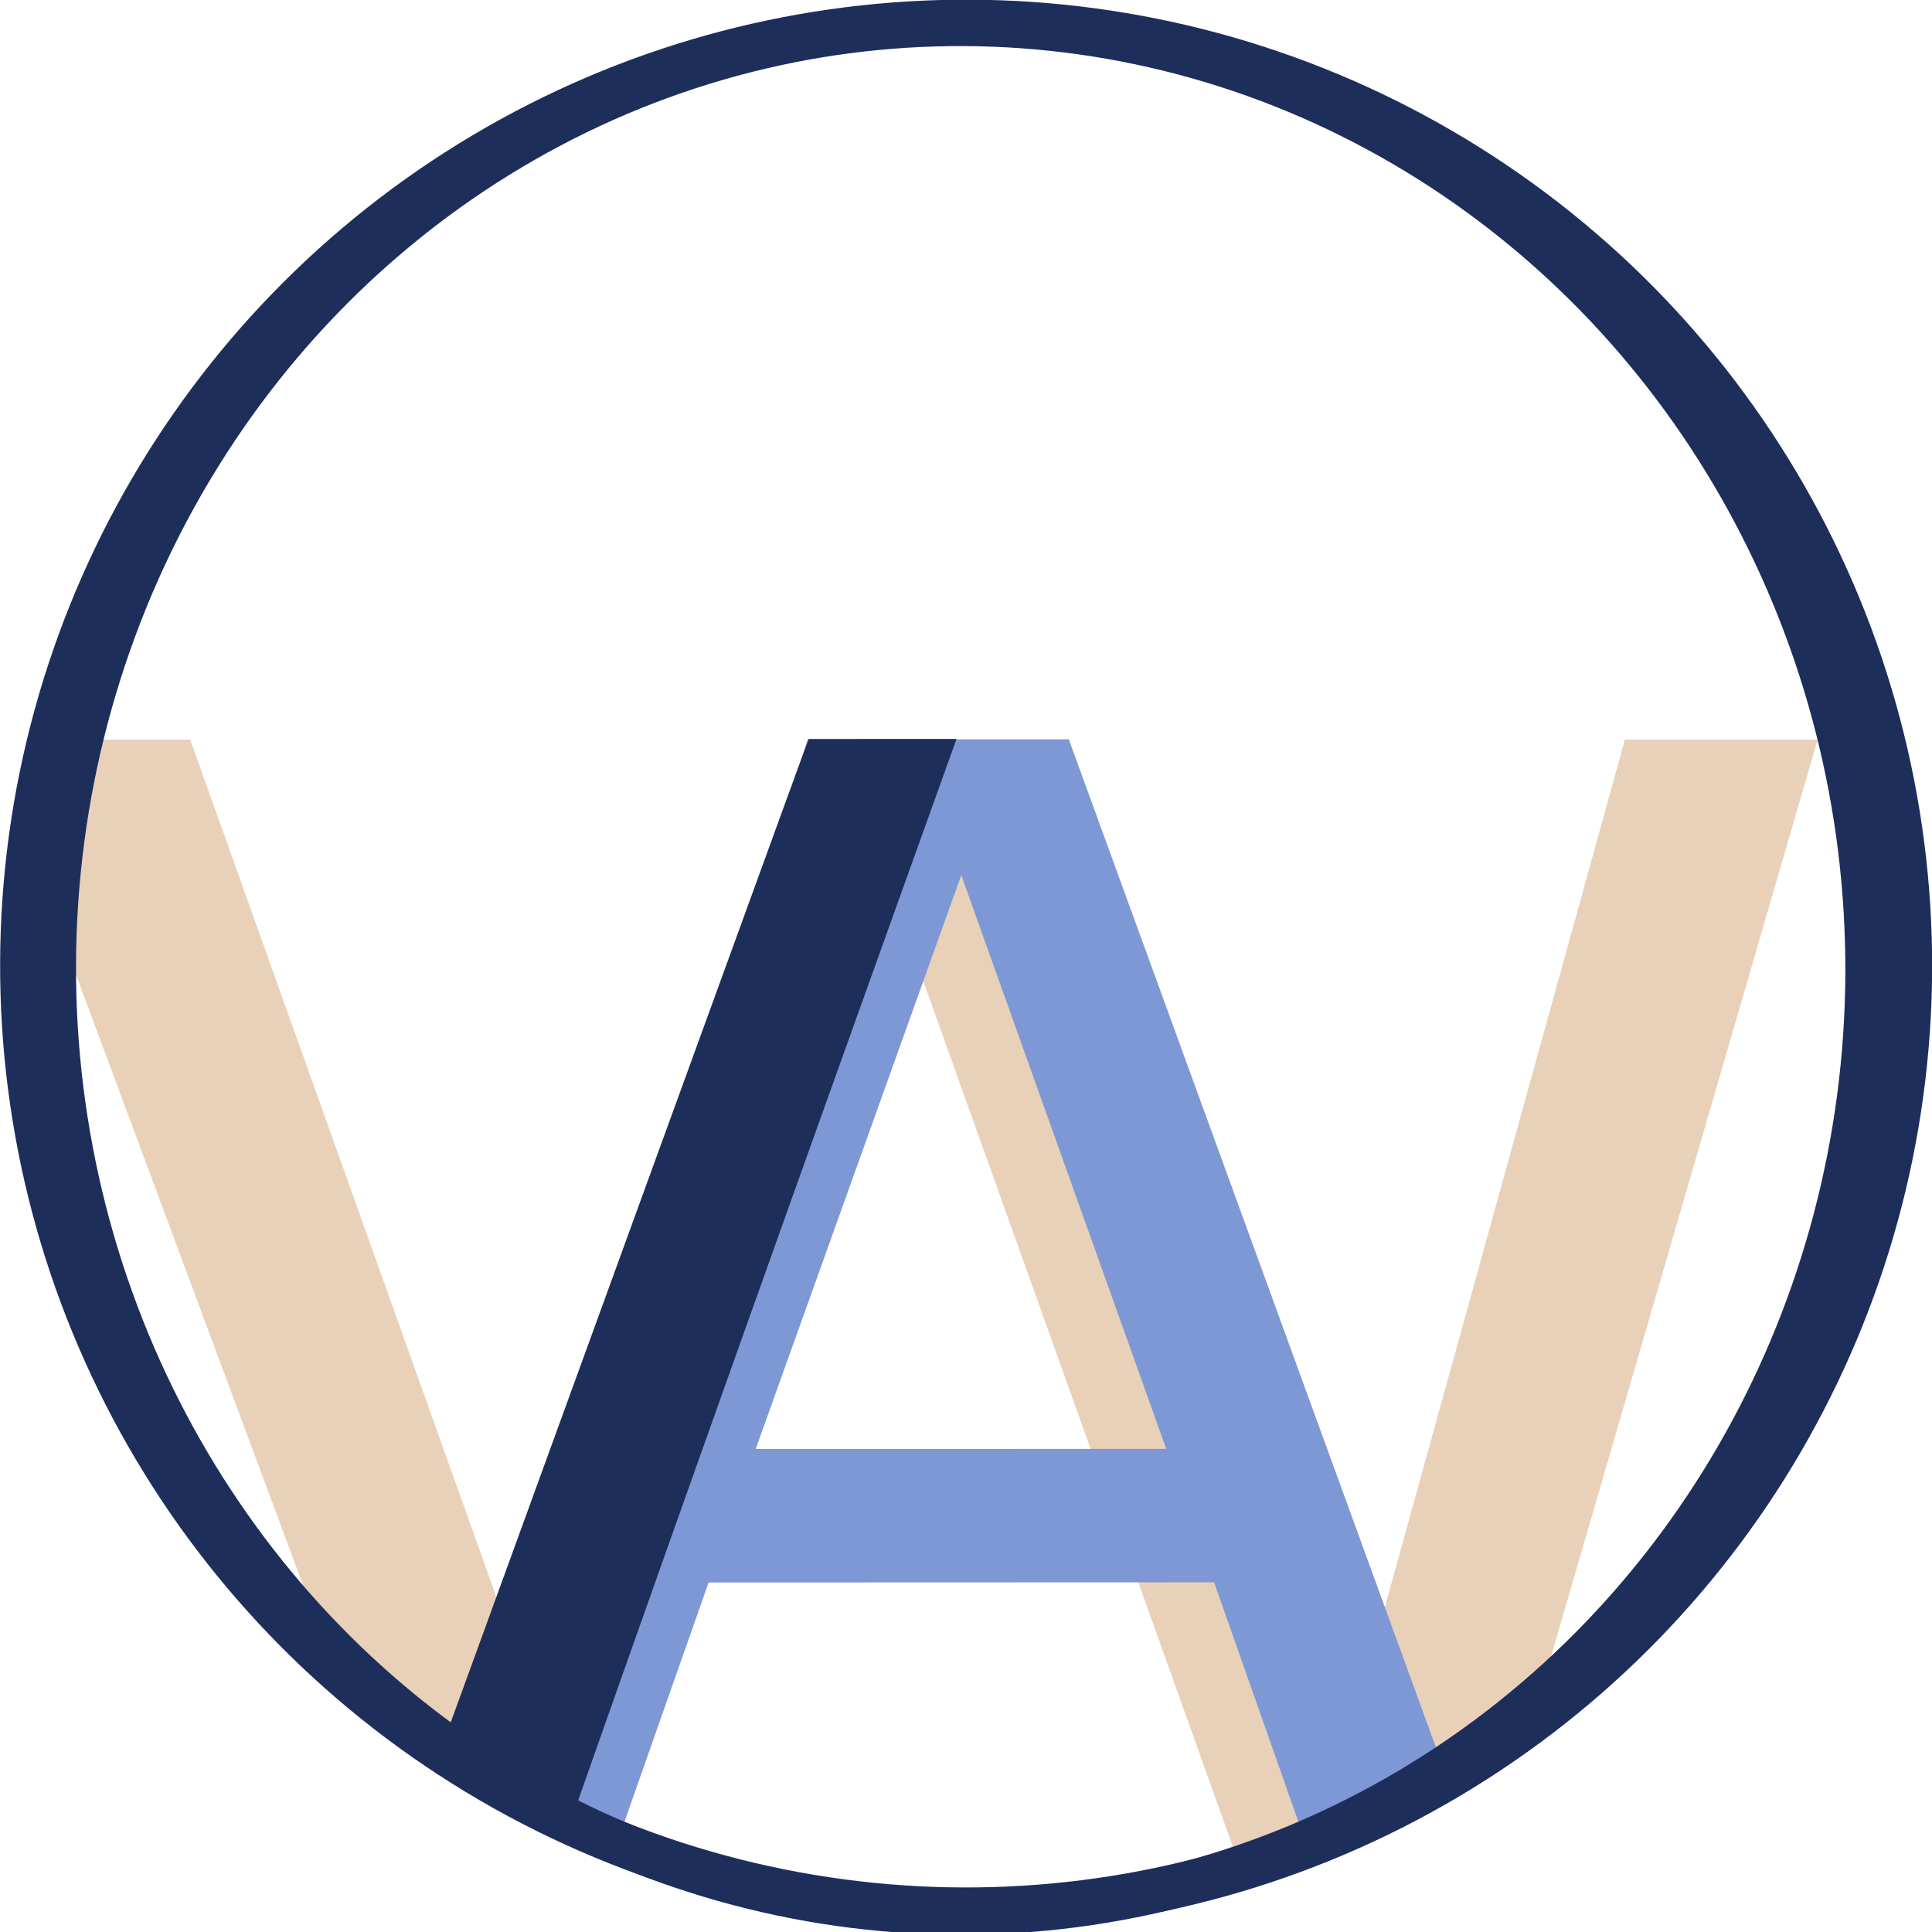 <?xml version="1.0" encoding="UTF-8" standalone="no"?>
<!-- Created with Inkscape (http://www.inkscape.org/) -->

<svg
   width="1048"
   height="1048"
   viewBox="0 0 277.283 277.283"
   version="1.1"
   id="svg1"
   inkscape:version="1.3.2 (091e20e, 2023-11-25)"
   sodipodi:docname="logo_transparent.svg"
   inkscape:export-filename="logo_transparent.png"
   inkscape:export-xdpi="96"
   inkscape:export-ydpi="96"
   xmlns:inkscape="http://www.inkscape.org/namespaces/inkscape"
   xmlns:sodipodi="http://sodipodi.sourceforge.net/DTD/sodipodi-0.dtd"
   xmlns="http://www.w3.org/2000/svg"
   xmlns:svg="http://www.w3.org/2000/svg">
  <sodipodi:namedview
     id="namedview1"
     pagecolor="#505050"
     bordercolor="#ffffff"
     borderopacity="1"
     inkscape:showpageshadow="0"
     inkscape:pageopacity="0"
     inkscape:pagecheckerboard="1"
     inkscape:deskcolor="#505050"
     inkscape:document-units="mm"
     inkscape:zoom="0.66245342"
     inkscape:cx="415.87829"
     inkscape:cy="665.70718"
     inkscape:window-width="2208"
     inkscape:window-height="1579"
     inkscape:window-x="2032"
     inkscape:window-y="91"
     inkscape:window-maximized="0"
     inkscape:current-layer="g15"
     inkscape:export-bgcolor="#eef1f600" />
  <defs
     id="defs1" />
  <g
     id="layer3"
     inkscape:label="Layer 0"
     inkscape:groupmode="layer"
     style="display:inline" />
  <g
     inkscape:label="Letter Layer Backup"
     inkscape:groupmode="layer"
     id="layer1"
     style="display:none">
    <g
       inkscape:groupmode="layer"
       id="layer4"
       inkscape:label="Original Letters"
       style="display:none">
      <path
         style="font-size:259.793px;-inkscape-font-specification:'sans-serif, Normal';display:inline;fill:#ff2c4c;fill-opacity:0.541;stroke-width:0.278"
         d="M 257.695,102.98 208.834,271.013 H 177.036 L 127.156,131.531 88.771,271.013 H 57.686 L -4.818,102.98 H 24.128 L 74.017,242.688 112.678,102.98 h 28.661 l 49.654,141.061 39.038,-141.061 z"
         id="text1-7-8"
         inkscape:label="W"
         aria-label="W" />
      <path
         style="font-size:230.721px;-inkscape-font-specification:'sans-serif, Normal';display:inline;stroke-width:0.247"
         d="M 211.265,270.726 H 187.494 L 171.047,223.974 H 98.496 L 82.048,270.726 H 59.404 L 120.464,102.98 h 29.741 z m -47.091,-65.904 -29.403,-82.352 -29.516,82.352 z"
         id="text1"
         inkscape:label="A"
         aria-label="A" />
    </g>
    <path
       id="path1-5"
       style="fill:#4a5f84;fill-opacity:1;stroke:none;stroke-width:0.695;stroke-opacity:1"
       inkscape:label="W"
       d="M 4.685,102.961 A 135.467,135.467 90 0 0 1.684,119.132 L 45.5,235.444 a 135.467,135.467 90 0 0 46.538,27.243 l 35.66,-131.708 48.301,133.318 a 135.467,135.467 90 0 0 41.744,-21.407 L 258.117,101.862 230.454,101.982 191.998,243.212 141.763,102.367 113.102,102.491 75.017,242.364 24.553,102.875 Z"
       transform="matrix(1,0.004,-0.004,1,0,0)" />
    <path
       id="use7"
       style="fill:#7e98d5;fill-opacity:1;stroke:none;stroke-width:0.695;stroke-opacity:1"
       inkscape:label="A"
       d="M 120.887,102.457 67.387,251.353 a 135.467,135.467 0 0 0 19.155,9.284 l 12.877,-37.092 72.55,-0.315 13.455,37.745 a 135.467,135.467 0 0 0 20.082,-9.811 L 150.629,102.328 Z m 14.388,19.428 29.743,82.224 -58.919,0.255 z"
       transform="matrix(1,0.004,-0.004,1,0,0)" />
  </g>
  <g
     inkscape:label="Layer 1 copy"
     inkscape:groupmode="layer"
     id="g10"
     style="display:inline"
     transform="translate(3.175,3.175)">
    <g
       inkscape:groupmode="layer"
       id="g8"
       inkscape:label="Original Letters"
       style="display:none">
      <path
         style="font-size:259.793px;-inkscape-font-specification:'sans-serif, Normal';display:inline;fill:#ff2c4c;fill-opacity:0.541;stroke-width:0.278"
         d="M 257.695,102.98 208.834,271.013 H 177.036 L 127.156,131.531 88.771,271.013 H 57.686 L -4.818,102.98 H 24.128 L 74.017,242.688 112.678,102.98 h 28.661 l 49.654,141.061 39.038,-141.061 z"
         id="path7"
         inkscape:label="W"
         aria-label="W" />
      <path
         style="font-size:230.721px;-inkscape-font-specification:'sans-serif, Normal';display:inline;stroke-width:0.247"
         d="M 211.265,270.726 H 187.494 L 171.047,223.974 H 98.496 L 82.048,270.726 H 59.404 L 120.464,102.98 h 29.741 z m -47.091,-65.904 -29.403,-82.352 -29.516,82.352 z"
         id="path8"
         inkscape:label="A"
         aria-label="A" />
    </g>
    <path
       id="path9"
       style="display:none;fill:#4f6689;fill-opacity:1;stroke:none;stroke-width:0.695;stroke-opacity:1"
       inkscape:label="W"
       d="M 4.685,102.961 A 135.467,135.467 90 0 0 1.684,119.132 L 45.5,235.444 a 135.467,135.467 90 0 0 46.538,27.243 l 35.66,-131.708 48.301,133.318 a 135.467,135.467 90 0 0 41.744,-21.407 L 258.117,101.862 230.454,101.982 191.998,243.212 141.763,102.367 113.102,102.491 75.017,242.364 24.553,102.875 Z"
       transform="matrix(1,0.004,-0.004,1,0,0)" />
    <g
       id="g15">
      <ellipse
         style="display:none;fill:#eef1f6;fill-opacity:1;stroke:#1e2e5b;stroke-width:6.35;stroke-dasharray:none;stroke-opacity:1"
         id="path1-0"
         cx="136.024"
         cy="134.878"
         rx="135.467"
         ry="135.467"
         transform="matrix(1,0.004,-0.004,1,0,0)"
         inkscape:label="Background" />
      <path
         id="use12"
         style="display:inline;fill:#e8d1b8;fill-opacity:1;stroke:none;stroke-width:0.695;stroke-opacity:1"
         inkscape:label="W"
         d="M 4.261,102.98 A 135.481,135.452 44.993 0 0 1.192,119.138 L 44.528,235.639 a 135.481,135.452 44.993 0 0 39.787,24.635 l 28.133,-77.579 0.599,0.103 14.109,-51.267 47.751,133.527 a 135.481,135.452 44.993 0 0 41.832,-21.226 L 257.694,102.98 H 230.031 L 190.994,244.042 141.339,102.98 h -28.661 L 74.017,242.688 24.128,102.98 Z" />
      <path
         id="path10"
         style="fill:#7e98d5;fill-opacity:1;stroke:none;stroke-width:0.695;stroke-opacity:1"
         inkscape:label="A"
         d="M 120.887,102.457 67.387,251.353 a 135.467,135.467 0 0 0 19.155,9.284 l 12.877,-37.092 72.55,-0.315 13.455,37.745 a 135.467,135.467 0 0 0 20.082,-9.811 L 150.629,102.328 Z m 14.388,19.428 29.743,82.224 -58.919,0.255 z"
         transform="matrix(1,0.004,-0.004,1,0,0)" />
      <path
         id="use11"
         style="display:inline;fill:#1e2e5b;fill-opacity:1;stroke:none;stroke-width:0.695"
         inkscape:label="3D A"
         d="M 113.275,102.433 61.117,247.591 a 135.467,135.467 0 0 0 18.6,10.494 C 85.915,240.231 92.184,222.304 98.49,204.34 l -0.004,2e-5 0.555,-1.569 C 110.756,169.406 122.621,135.89 134.519,102.341 Z"
         transform="matrix(1,0.004,-0.004,1,0,0)" />
      <path
         id="path1"
         style="display:none;fill:none;fill-opacity:1;stroke:#1e2e5b;stroke-width:6.117;stroke-dasharray:none;stroke-opacity:1"
         inkscape:label="Background"
         d="M 137.663,4.471 A 131.361,129.648 89.541 0 0 100.023,10.039 131.361,129.648 89.541 0 1 133.076,5.633 131.361,129.648 89.541 0 1 262.188,137.562 131.361,129.648 89.541 0 1 166.161,263.827 131.361,129.648 89.541 0 0 266.775,136.4 131.361,129.648 89.541 0 0 137.663,4.471 Z M 166.161,263.827 A 131.361,129.648 89.541 0 1 136.594,267.191 131.361,129.648 89.541 0 1 7.481,135.262 131.361,129.648 89.541 0 1 100.023,10.039 131.361,129.648 89.541 0 0 2.895,136.423 131.361,129.648 89.541 0 0 132.007,268.353 a 131.361,129.648 89.541 0 0 34.154,-4.525 z" />
      <ellipse
         style="display:inline;fill:none;fill-opacity:1;stroke:#1e2e5b;stroke-width:6.35;stroke-dasharray:none;stroke-opacity:1"
         id="path1-0-6"
         cx="136.024"
         cy="134.878"
         rx="135.467"
         ry="135.467"
         transform="matrix(1,0.004,-0.004,1,1.2083333e-7,0)"
         inkscape:label="Background" />
      <ellipse
         style="display:inline;fill:none;fill-opacity:1;stroke:#1e2e5b;stroke-width:6.224;stroke-dasharray:none;stroke-opacity:1"
         id="path1-0-6-2"
         cx="135.244"
         cy="135.181"
         rx="130.08"
         ry="135.529"
         transform="matrix(1,0.005,-0.004,1,0,0)"
         inkscape:label="Background" />
    </g>
  </g>
</svg>
